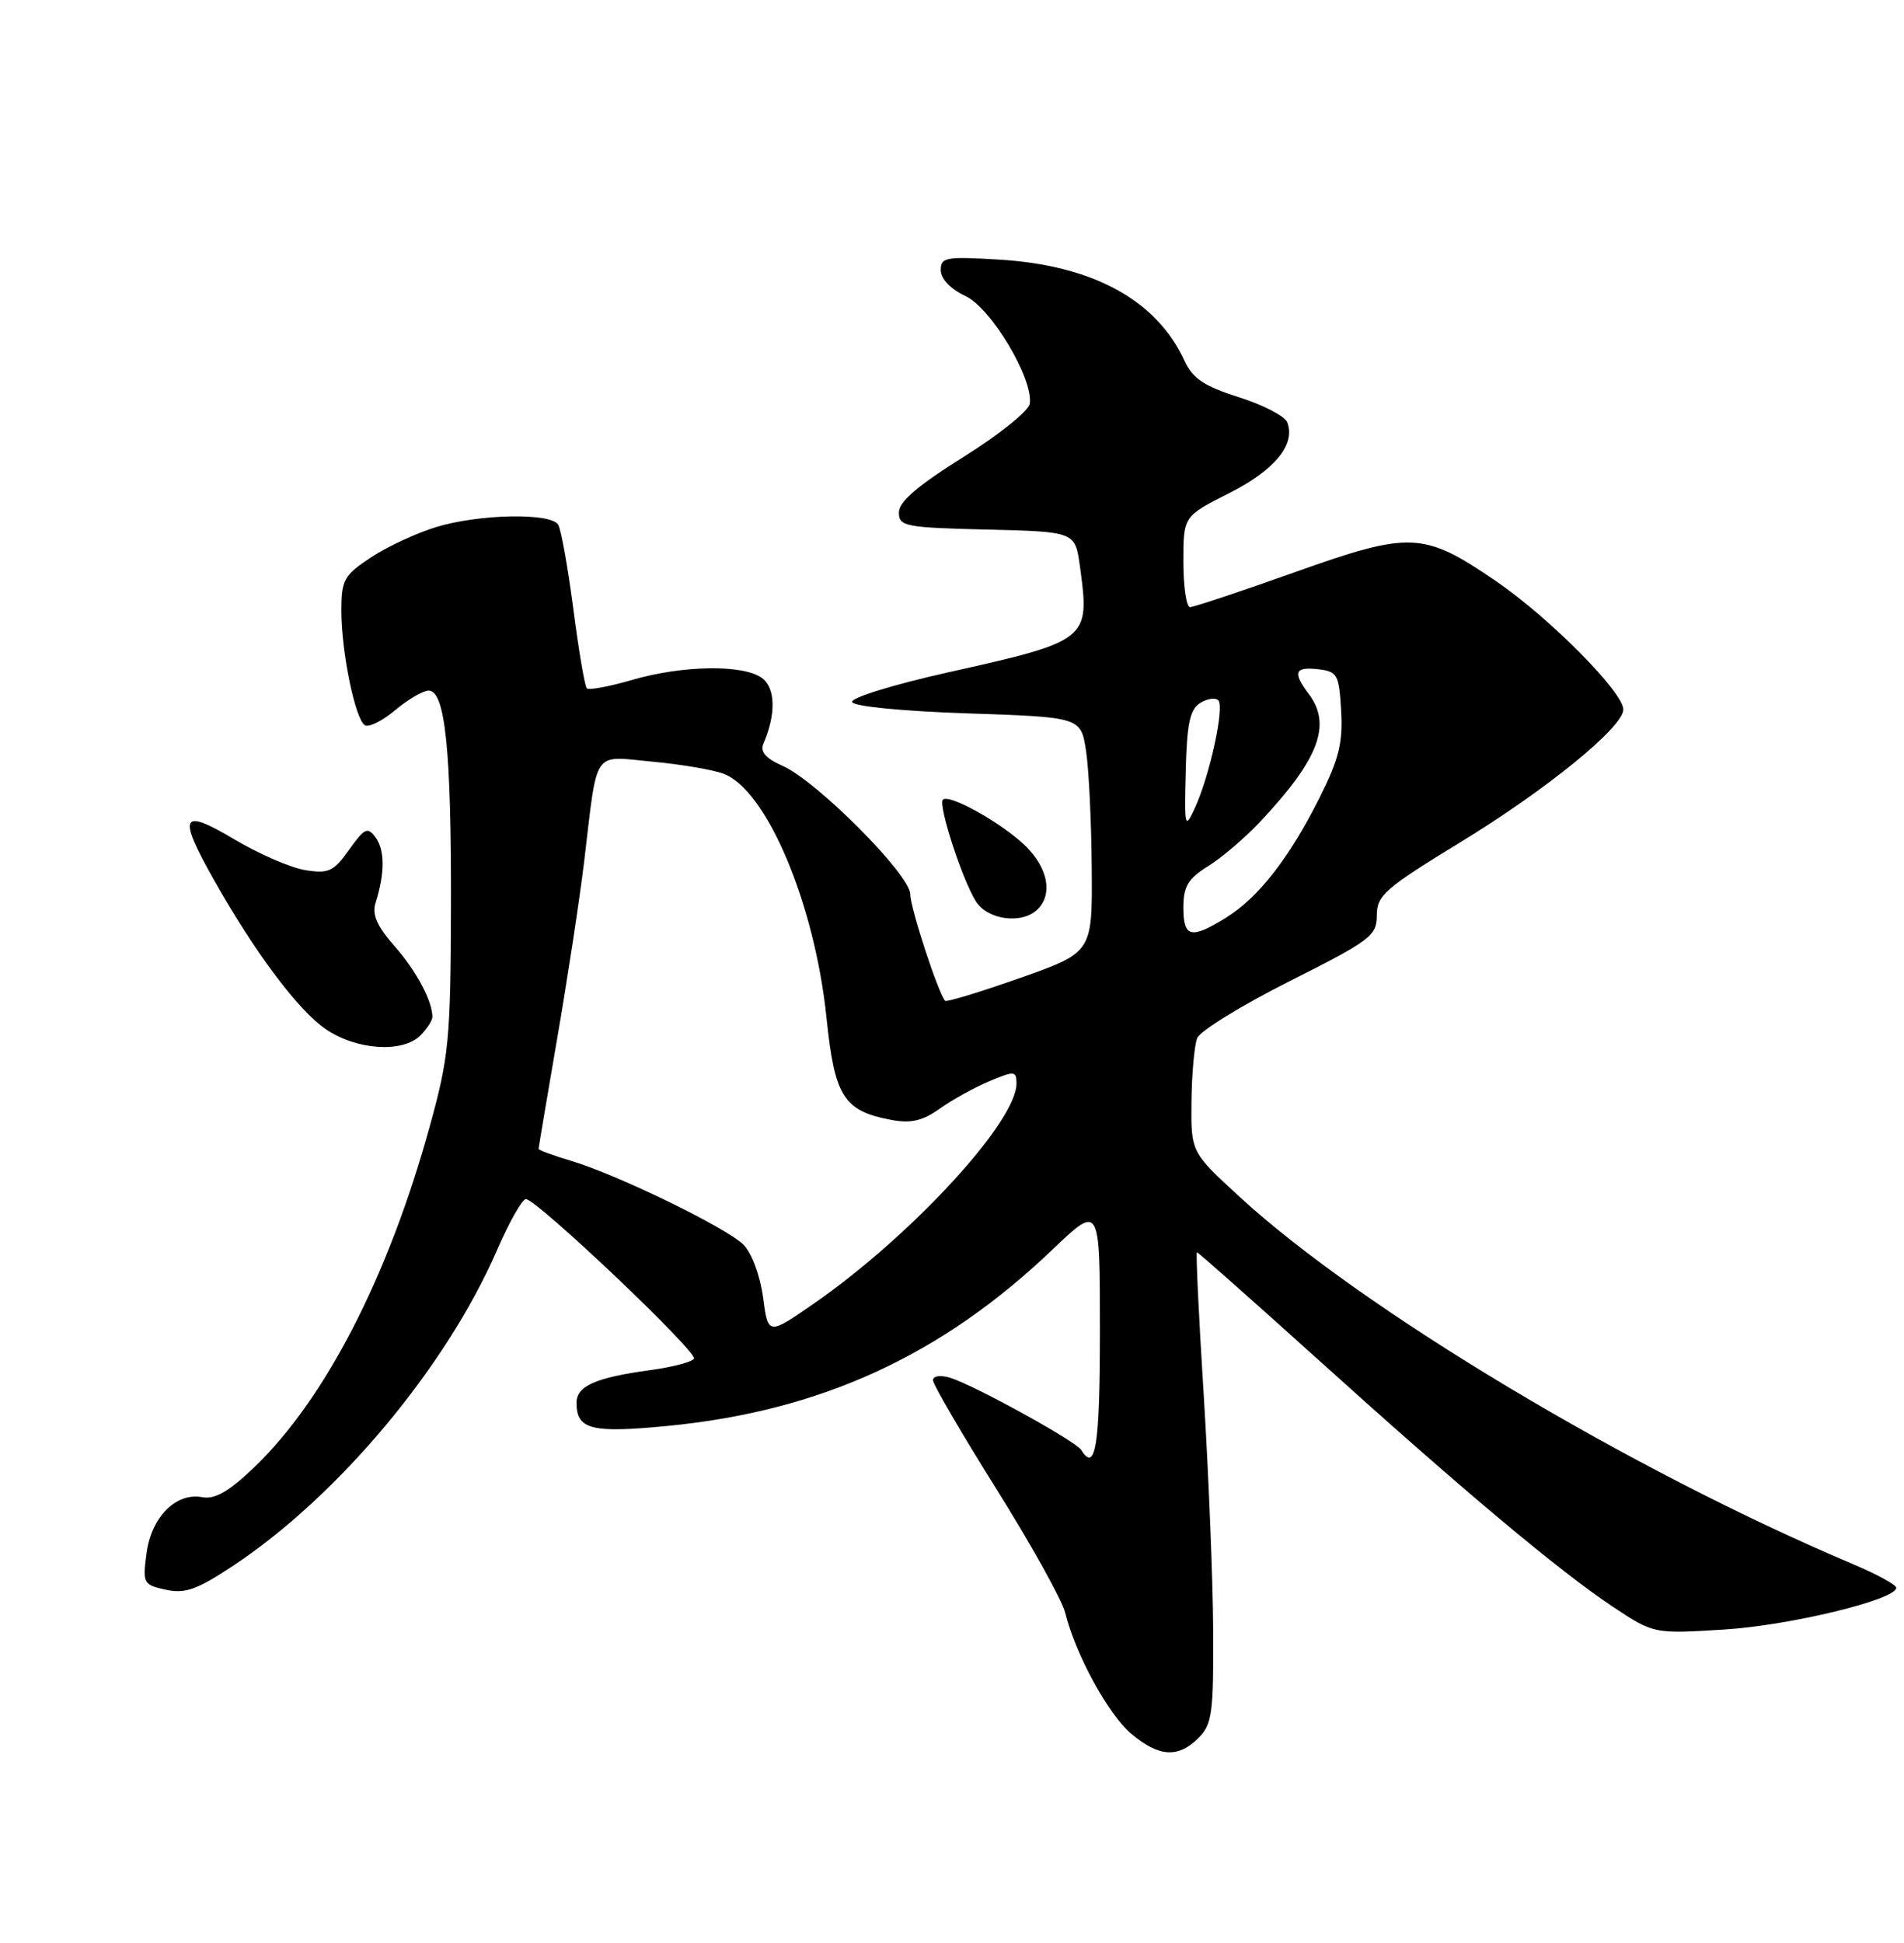 <?xml version="1.0" encoding="UTF-8" standalone="no"?>
<!DOCTYPE svg PUBLIC "-//W3C//DTD SVG 1.1//EN" "http://www.w3.org/Graphics/SVG/1.1/DTD/svg11.dtd" >
<svg xmlns="http://www.w3.org/2000/svg" xmlns:xlink="http://www.w3.org/1999/xlink" version="1.1" viewBox="0 0 251 256">
 <g >
 <path fill="currentColor"
d=" M 158.00 229.00 C 159.79 227.21 159.99 225.72 159.93 214.75 C 159.89 208.01 159.32 194.06 158.68 183.75 C 158.03 173.44 157.63 165.00 157.79 165.00 C 157.94 165.00 165.14 171.38 173.79 179.17 C 193.01 196.52 205.53 207.00 212.63 211.72 C 218.01 215.29 218.01 215.29 227.26 214.72 C 235.96 214.18 250.02 210.77 249.98 209.21 C 249.97 208.82 247.39 207.41 244.23 206.08 C 214.98 193.73 179.68 172.61 163.48 157.76 C 157.00 151.82 157.00 151.82 157.07 145.16 C 157.11 141.50 157.45 137.73 157.82 136.79 C 158.19 135.85 163.68 132.47 170.00 129.29 C 180.69 123.91 181.50 123.30 181.50 120.60 C 181.50 117.99 182.58 117.05 192.50 110.99 C 203.87 104.06 214.00 95.81 214.00 93.49 C 214.00 91.20 204.27 81.40 197.21 76.57 C 187.64 70.04 185.97 69.96 170.63 75.42 C 163.55 77.94 157.36 80.00 156.88 80.00 C 156.40 80.00 156.00 77.31 156.00 74.01 C 156.00 68.03 156.00 68.03 162.04 64.98 C 168.05 61.94 170.82 58.58 169.70 55.65 C 169.39 54.84 166.52 53.35 163.32 52.34 C 158.71 50.88 157.23 49.88 156.13 47.50 C 152.45 39.53 144.06 34.96 131.75 34.21 C 124.66 33.78 124.00 33.90 124.02 35.62 C 124.03 36.75 125.33 38.10 127.26 39.00 C 130.67 40.59 136.24 49.91 135.75 53.21 C 135.61 54.14 131.68 57.30 127.00 60.22 C 120.97 63.99 118.50 66.11 118.50 67.52 C 118.50 69.36 119.29 69.52 130.12 69.78 C 141.74 70.06 141.74 70.06 142.37 74.67 C 143.69 84.35 143.58 84.44 124.74 88.65 C 117.74 90.22 112.15 91.95 112.33 92.50 C 112.52 93.08 118.98 93.71 127.58 94.00 C 142.50 94.50 142.50 94.50 143.18 99.00 C 143.55 101.47 143.88 108.45 143.92 114.50 C 144.00 125.50 144.00 125.50 134.45 128.87 C 129.20 130.72 124.76 132.07 124.59 131.87 C 123.65 130.77 120.00 119.61 120.00 117.83 C 120.00 115.28 107.70 102.92 103.16 100.91 C 100.94 99.93 100.18 99.05 100.63 98.00 C 102.32 94.13 102.24 90.65 100.45 89.34 C 97.98 87.53 90.01 87.65 83.33 89.59 C 80.32 90.47 77.63 90.97 77.36 90.70 C 77.09 90.43 76.29 85.72 75.58 80.24 C 74.86 74.75 73.97 69.75 73.58 69.13 C 72.60 67.55 63.24 67.72 57.56 69.43 C 54.95 70.22 51.05 72.02 48.90 73.45 C 45.34 75.80 45.00 76.42 45.00 80.46 C 45.00 85.90 46.82 94.77 48.10 95.56 C 48.62 95.88 50.42 94.99 52.10 93.57 C 53.78 92.16 55.77 91.00 56.52 91.00 C 58.69 91.00 59.50 98.89 59.45 119.50 C 59.40 137.01 59.18 139.27 56.66 148.38 C 51.19 168.23 42.88 184.36 33.50 193.35 C 30.18 196.53 28.33 197.59 26.68 197.28 C 23.21 196.62 19.96 199.87 19.32 204.65 C 18.79 208.63 18.89 208.82 21.85 209.47 C 24.40 210.03 25.96 209.47 30.72 206.32 C 44.58 197.15 58.81 180.15 65.51 164.75 C 67.12 161.04 68.84 158.00 69.32 158.00 C 70.75 158.00 92.01 178.17 91.48 179.03 C 91.22 179.46 88.64 180.14 85.75 180.53 C 78.49 181.52 76.00 182.63 76.00 184.85 C 76.00 188.37 77.96 188.86 88.00 187.89 C 108.18 185.93 124.09 178.64 138.75 164.65 C 145.00 158.68 145.00 158.68 145.00 175.34 C 145.00 190.48 144.43 194.12 142.54 191.06 C 141.82 189.89 128.33 182.47 125.25 181.54 C 123.96 181.16 123.00 181.29 123.00 181.87 C 123.00 182.42 126.75 188.86 131.34 196.18 C 135.93 203.51 140.01 210.84 140.41 212.47 C 141.78 217.99 146.09 225.89 149.13 228.45 C 152.77 231.52 155.32 231.68 158.00 229.00 Z  M 55.43 136.43 C 56.29 135.56 57.00 134.47 57.00 133.99 C 57.00 131.89 54.89 127.94 51.99 124.64 C 49.68 122.01 49.02 120.50 49.52 118.93 C 50.74 115.09 50.74 112.03 49.53 110.37 C 48.46 108.91 48.07 109.09 46.02 111.97 C 43.98 114.84 43.31 115.15 40.23 114.65 C 38.32 114.34 34.11 112.51 30.88 110.59 C 23.88 106.42 23.38 107.39 28.17 115.88 C 33.59 125.50 39.31 133.14 42.96 135.62 C 47.03 138.38 53.08 138.78 55.43 136.43 Z  M 136.80 119.80 C 138.79 117.81 138.16 114.43 135.26 111.54 C 132.31 108.59 125.13 104.54 124.30 105.37 C 123.64 106.03 126.83 115.86 128.64 118.75 C 130.19 121.24 134.77 121.83 136.80 119.80 Z  M 100.59 170.94 C 100.21 168.08 99.10 165.10 98.01 164.01 C 95.77 161.77 81.34 154.75 75.25 152.95 C 72.91 152.25 71.00 151.55 71.00 151.38 C 71.00 151.22 72.11 144.65 73.46 136.79 C 74.82 128.93 76.41 118.45 77.01 113.50 C 78.81 98.45 78.01 99.62 85.99 100.36 C 89.78 100.71 94.01 101.43 95.40 101.96 C 101.10 104.13 107.41 119.10 108.96 134.14 C 110.03 144.52 111.22 146.39 117.52 147.57 C 120.08 148.05 121.63 147.69 123.89 146.08 C 125.54 144.90 128.49 143.28 130.44 142.46 C 133.76 141.07 134.00 141.10 134.00 142.79 C 134.00 147.80 120.15 162.84 107.34 171.73 C 101.25 175.95 101.25 175.95 100.59 170.94 Z  M 156.00 119.58 C 156.00 116.81 156.61 115.78 159.25 114.14 C 161.04 113.03 164.12 110.41 166.09 108.31 C 173.85 100.08 175.60 95.50 172.53 91.44 C 170.38 88.60 170.67 87.83 173.75 88.18 C 176.31 88.48 176.52 88.86 176.80 93.68 C 177.04 97.88 176.50 100.05 173.92 105.18 C 169.93 113.11 165.88 118.29 161.59 120.94 C 157.00 123.78 156.00 123.54 156.00 119.58 Z  M 156.31 101.61 C 156.46 95.40 156.86 93.48 158.20 92.64 C 159.14 92.05 160.22 91.89 160.61 92.28 C 161.46 93.13 159.46 102.28 157.50 106.50 C 156.19 109.33 156.12 109.05 156.31 101.61 Z "/>
</g>
</svg>